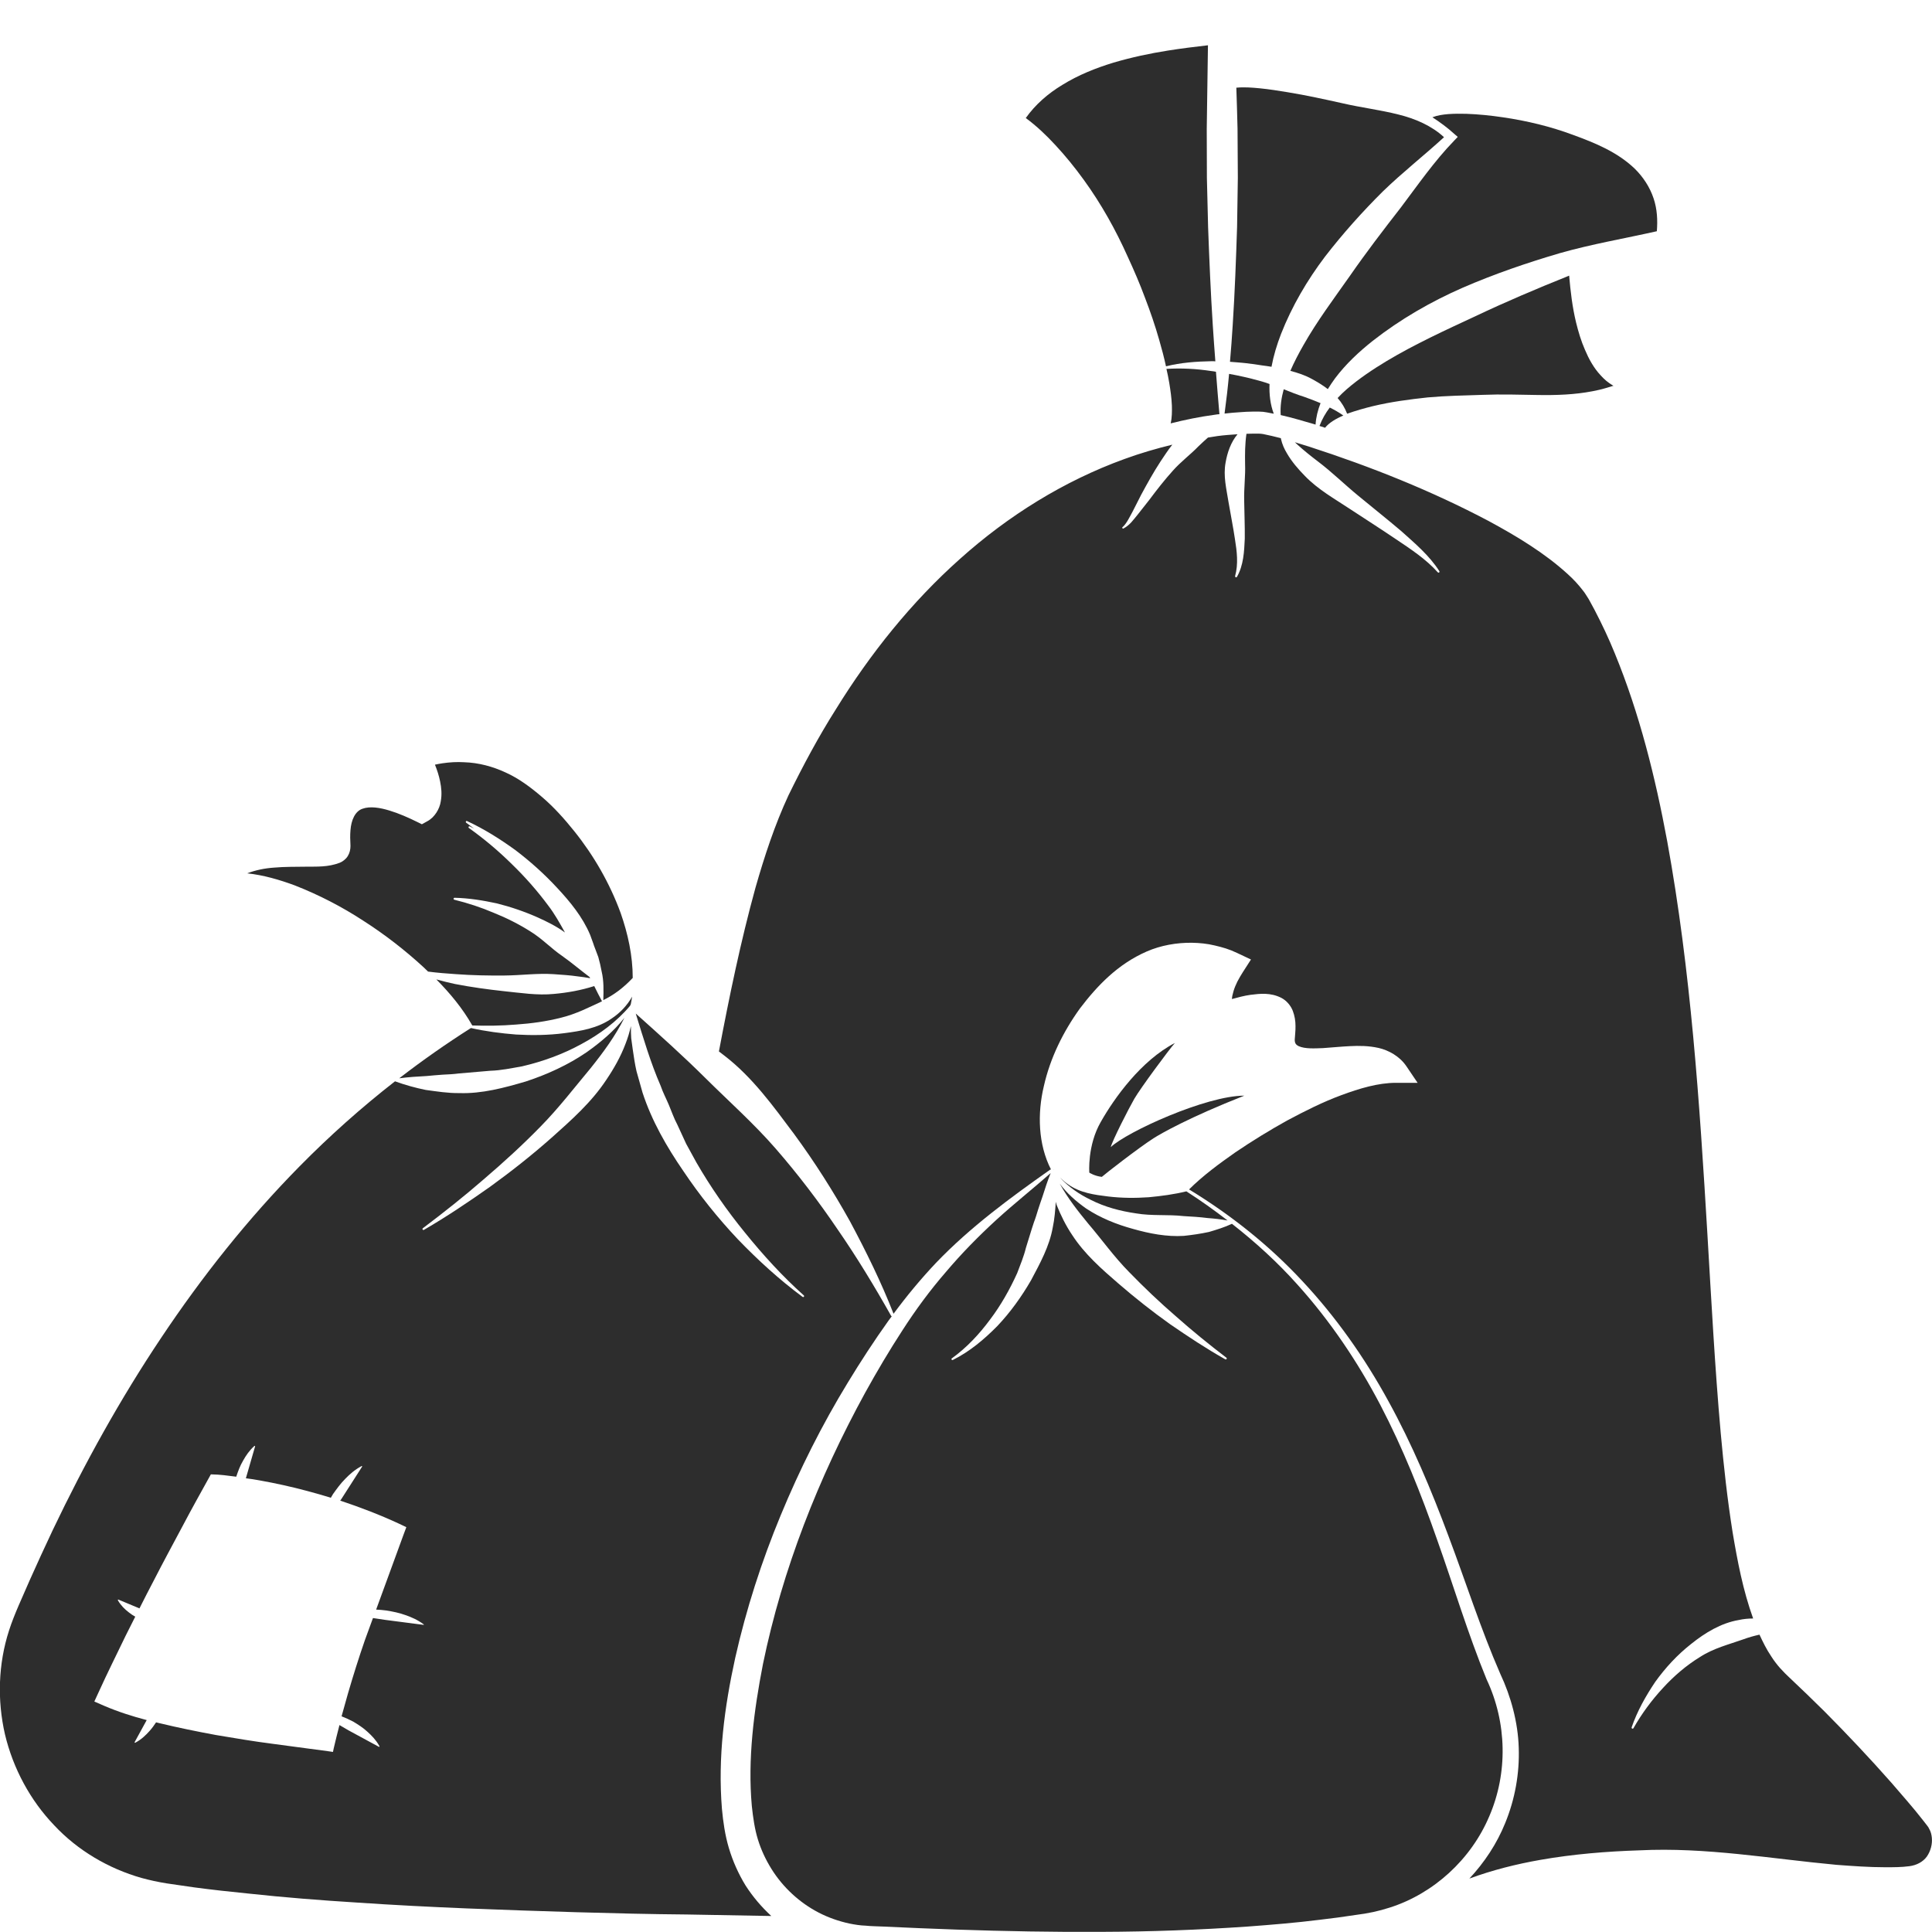 <?xml version="1.0" encoding="utf-8"?>
<!-- Generator: Adobe Illustrator 24.1.2, SVG Export Plug-In . SVG Version: 6.00 Build 0)  -->
<svg version="1.1" id="Layer_1" xmlns="http://www.w3.org/2000/svg" xmlns:xlink="http://www.w3.org/1999/xlink" x="0px" y="0px"
	 viewBox="0 0 128 128" style="enable-background:new 0 0 128 128;" xml:space="preserve">
<style type="text/css">
	.st0{fill:#2D2D2D;}
</style>
<g>
	<path class="st0" d="M48.29,122.44c-0.26-0.88-0.38-1.74-0.46-2.6c-0.28-3.43,0.17-6.76,0.88-10c0.73-3.24,1.75-6.4,3.01-9.44
		c1.26-3.05,2.74-6,4.45-8.8c0.85-1.4,1.75-2.78,2.7-4.11c0.07-0.1,0.14-0.19,0.21-0.28c-0.01-0.01-0.03-0.02-0.04-0.03
		c-1.11-1.97-2.28-3.9-3.56-5.75c-1.26-1.86-2.62-3.64-4.08-5.32c-1.46-1.68-3.12-3.15-4.67-4.69c-1.47-1.46-3-2.83-4.61-4.27
		c0.51,1.65,0.98,3.25,1.65,4.79c0.15,0.44,0.37,0.85,0.55,1.28c0.18,0.43,0.33,0.87,0.55,1.28l0.59,1.28l0.68,1.24
		c0.94,1.63,2.02,3.18,3.22,4.65c1.19,1.47,2.47,2.88,3.89,4.15c0.03,0.02,0.03,0.06,0.01,0.09c-0.02,0.03-0.06,0.03-0.09,0.01
		c-1.54-1.14-2.96-2.44-4.29-3.82c-1.32-1.4-2.53-2.91-3.61-4.52c-1.1-1.6-2.09-3.32-2.7-5.19l-0.4-1.42
		c-0.11-0.48-0.18-0.97-0.25-1.45l-0.1-0.73c-0.02-0.25-0.02-0.49-0.02-0.74c0-0.03,0-0.05,0-0.07c-0.09,0.4-0.21,0.8-0.36,1.18
		c-0.32,0.85-0.77,1.64-1.27,2.38c-0.99,1.5-2.33,2.68-3.63,3.84c-1.31,1.16-2.68,2.24-4.09,3.26c-1.42,1-2.86,1.97-4.36,2.84
		c-0.03,0.02-0.07,0.01-0.09-0.02c-0.02-0.03-0.01-0.07,0.02-0.09c1.38-1.04,2.73-2.11,4.03-3.24c1.31-1.12,2.58-2.28,3.77-3.5
		c1.2-1.22,2.24-2.58,3.31-3.86c0.84-1.05,1.63-2.12,2.24-3.34c-0.7,0.89-1.57,1.62-2.5,2.28c-1.23,0.84-2.6,1.47-4.03,1.94
		c-1.43,0.42-2.91,0.82-4.41,0.77c-0.75,0.01-1.49-0.11-2.23-0.21c-0.69-0.14-1.37-0.33-2.03-0.57c-2.23,1.74-4.34,3.62-6.32,5.63
		c-3.42,3.47-6.46,7.3-9.17,11.36c-2.71,4.05-5.08,8.33-7.18,12.73c-0.52,1.1-1.03,2.21-1.53,3.33c-0.48,1.12-1.02,2.24-1.37,3.33
		c-0.72,2.22-0.79,4.63-0.27,6.89c0.54,2.26,1.67,4.36,3.26,6.02c1.57,1.68,3.61,2.87,5.79,3.49c0.55,0.15,1.1,0.27,1.67,0.36
		l1.79,0.26c1.19,0.16,2.39,0.29,3.59,0.41c2.4,0.26,4.81,0.45,7.23,0.6c4.83,0.33,9.69,0.49,14.55,0.64
		c2.43,0.07,4.86,0.13,7.3,0.15l5.59,0.1c-0.65-0.6-1.23-1.28-1.71-2.03C48.92,124.14,48.55,123.31,48.29,122.44z M28.05,107.65
		l-2.54-0.33l-0.8-0.12l-0.53,1.45c-0.41,1.18-0.78,2.36-1.13,3.56c-0.14,0.5-0.28,1-0.42,1.5c0.26,0.1,0.52,0.22,0.77,0.35
		c0.33,0.2,0.65,0.4,0.94,0.67c0.29,0.26,0.57,0.55,0.79,0.94l0.01,0.02c0.01,0.01,0,0.03-0.01,0.04c-0.01,0.01-0.02,0.01-0.03,0
		l-2.01-1.09l-0.6-0.35c-0.13,0.51-0.26,1.02-0.38,1.54l-0.05,0.24l-0.27-0.04l-3.74-0.5c-1.25-0.16-2.49-0.37-3.74-0.58
		c-1.24-0.23-2.48-0.48-3.72-0.78c-0.08-0.02-0.17-0.04-0.25-0.06c-0.13,0.2-0.27,0.39-0.43,0.57c-0.26,0.29-0.54,0.56-0.93,0.77
		l-0.02,0.01c-0.01,0.01-0.03,0-0.04-0.01c0-0.01,0-0.02,0-0.03l0.8-1.46c-0.95-0.25-1.9-0.55-2.83-0.95l-0.64-0.28l0.29-0.63
		c0.57-1.26,1.19-2.49,1.79-3.74c0.21-0.42,0.42-0.84,0.63-1.25c-0.15-0.08-0.29-0.18-0.43-0.29c-0.26-0.2-0.51-0.44-0.71-0.78
		l-0.01-0.02c-0.01-0.01,0-0.03,0.01-0.04c0.01-0.01,0.02-0.01,0.03,0l1.39,0.58c0.32-0.63,0.63-1.25,0.96-1.87
		c0.62-1.21,1.26-2.39,1.89-3.57c0.62-1.18,1.26-2.32,1.88-3.44c0.62,0.01,1.09,0.08,1.64,0.15c0.01,0,0.03,0,0.04,0.01c0,0,0,0,0,0
		c0.12-0.36,0.25-0.72,0.45-1.06c0.19-0.34,0.41-0.67,0.74-0.97l0.01-0.01c0.01-0.01,0.03-0.01,0.04,0
		c0.01,0.01,0.01,0.02,0.01,0.03l-0.61,2.11c0.3,0.04,0.61,0.08,0.91,0.14c1.06,0.19,2.11,0.42,3.15,0.7
		c0.53,0.14,1.05,0.29,1.57,0.45c0.05-0.08,0.09-0.16,0.14-0.24c0.25-0.35,0.5-0.7,0.81-1.01c0.3-0.31,0.64-0.61,1.07-0.84
		l0.01-0.01c0.01-0.01,0.03,0,0.04,0.01c0.01,0.01,0,0.02,0,0.03l-1.39,2.17l-0.06,0.08c1.32,0.44,2.63,0.94,3.9,1.53l0.48,0.23
		l-0.19,0.51l-1.81,4.95c0.23,0.01,0.45,0.03,0.68,0.06c0.42,0.07,0.84,0.15,1.25,0.3c0.41,0.14,0.82,0.32,1.21,0.61l0.01,0.01
		c0.01,0.01,0.02,0.03,0.01,0.04C28.07,107.64,28.06,107.65,28.05,107.65z"/>
	<path class="st0" d="M107.17,25.48c-0.01,0-0.02,0.01-0.03,0.02C107.18,25.48,107.2,25.47,107.17,25.48z"/>
	<path class="st0" d="M98.49,111.26c-1.25-3.05-2.18-6.17-3.27-9.23c-1.07-3.06-2.27-6.08-3.77-8.95c-1.5-2.86-3.32-5.56-5.48-7.96
		c-1.32-1.48-2.79-2.82-4.35-4.04c-0.49,0.23-1.01,0.39-1.52,0.54c-0.55,0.12-1.11,0.2-1.67,0.26c-1.13,0.07-2.27-0.15-3.36-0.46
		c-1.1-0.3-2.17-0.73-3.12-1.36c-0.65-0.46-1.27-1-1.74-1.64c0.53,0.96,1.19,1.8,1.88,2.64c0.9,1.05,1.72,2.21,2.72,3.22
		c0.99,1.02,2.03,2.01,3.11,2.94c1.07,0.95,2.19,1.86,3.33,2.73c0.03,0.02,0.04,0.06,0.01,0.09c-0.02,0.03-0.06,0.03-0.08,0.02
		c-1.26-0.71-2.47-1.51-3.66-2.33c-1.18-0.84-2.32-1.74-3.43-2.7c-1.1-0.95-2.23-1.94-3.05-3.2c-0.42-0.62-0.76-1.31-1.04-2.01
		c-0.02-0.07-0.03-0.13-0.05-0.2c-0.04,0.56-0.08,1.13-0.2,1.69c-0.22,1.26-0.85,2.4-1.44,3.51c-0.63,1.09-1.37,2.12-2.23,3.03
		c-0.88,0.89-1.84,1.7-2.95,2.25c-0.03,0.02-0.07,0-0.09-0.03c-0.01-0.03,0-0.06,0.02-0.08l0.01,0c0.98-0.71,1.81-1.6,2.52-2.56
		c0.72-0.95,1.31-2,1.8-3.08c0.21-0.56,0.44-1.1,0.58-1.68c0.18-0.56,0.34-1.13,0.53-1.69c0.11-0.28,0.19-0.56,0.28-0.85
		c0.1-0.28,0.18-0.57,0.29-0.86c0.16-0.51,0.33-1.03,0.54-1.55c-1.19,1.05-2.43,2.03-3.59,3.09c-1.19,1.09-2.32,2.24-3.35,3.46
		c-1.05,1.21-2,2.5-2.87,3.85c-0.88,1.35-1.7,2.74-2.48,4.15c-3.09,5.64-5.48,11.7-6.77,17.97c-0.61,3.12-1.02,6.33-0.74,9.41
		c0.08,0.76,0.19,1.53,0.4,2.21c0.21,0.69,0.52,1.35,0.9,1.96c0.76,1.22,1.86,2.24,3.14,2.9c0.64,0.33,1.33,0.57,2.03,0.72
		c0.35,0.07,0.71,0.13,1.07,0.14c0.35,0.04,0.79,0.04,1.18,0.06c1.61,0.08,3.22,0.14,4.83,0.2c3.22,0.11,6.44,0.17,9.65,0.15
		c3.22-0.01,6.43-0.13,9.64-0.35c1.6-0.12,3.2-0.25,4.79-0.45c0.8-0.09,1.59-0.2,2.38-0.32c0.81-0.1,1.52-0.25,2.26-0.49
		c2.91-0.93,5.38-3.19,6.59-6.05C99.9,117.48,99.85,114.14,98.49,111.26z"/>
	<path class="st0" d="M69.84,77.54c-0.02-0.02-0.03-0.04-0.05-0.07c0,0,0,0.01,0,0.02c0,0,0.01,0,0.01,0l0.01,0.01
		C69.82,77.51,69.83,77.53,69.84,77.54z"/>
	<path class="st0" d="M70.23,78.02c0.57,0.62,1.28,1.11,2.03,1.47c0.94,0.48,1.97,0.75,3.01,0.9c1.04,0.18,2.1,0.06,3.15,0.18
		c0.53,0.03,1.06,0.06,1.6,0.13c0.43,0.03,0.86,0.08,1.31,0.16c-0.88-0.68-1.79-1.33-2.73-1.93c-0.81,0.2-1.65,0.31-2.49,0.39
		c-0.88,0.06-1.78,0.06-2.69-0.05c-0.89-0.11-1.87-0.23-2.68-0.82C70.57,78.33,70.4,78.18,70.23,78.02z"/>
	<path class="st0" d="M28.26,71.29c0.36-0.04,0.71-0.06,1.07-0.09c0.35-0.02,0.71-0.03,1.06-0.08l2.1-0.18
		c0.71-0.02,1.39-0.17,2.09-0.29c1.37-0.32,2.71-0.8,3.96-1.49c1.19-0.64,2.33-1.48,3.2-2.52c0.01-0.03,0.03-0.07,0.05-0.1
		c0.03-0.17,0.07-0.34,0.09-0.51c-0.32,0.57-0.79,1.07-1.33,1.43c-0.96,0.68-2.1,0.85-3.16,0.99c-1.08,0.14-2.14,0.15-3.2,0.09
		c-1.01-0.08-2.01-0.21-2.99-0.43c-1.64,1.04-3.22,2.15-4.75,3.33C27.06,71.36,27.66,71.32,28.26,71.29z"/>
	<path class="st0" d="M96.58,9.07l-0.23,0.24c-1.32,1.36-2.41,2.94-3.55,4.45c-1.16,1.49-2.3,2.98-3.36,4.51
		c-1.07,1.52-2.18,3-3.08,4.59c-0.32,0.56-0.62,1.13-0.87,1.71c0.49,0.13,0.98,0.29,1.43,0.54c0.36,0.2,0.72,0.41,1.05,0.67
		c0.15-0.24,0.31-0.48,0.47-0.7c0.72-0.96,1.59-1.77,2.51-2.5c1.84-1.44,3.86-2.6,5.96-3.52c2.1-0.91,4.26-1.65,6.44-2.29
		c2.11-0.6,4.29-0.97,6.42-1.45c0.06-0.73,0.02-1.47-0.21-2.16c-0.25-0.76-0.7-1.44-1.26-1.99c-1.15-1.1-2.62-1.7-4.1-2.24
		c-1.48-0.55-3.05-0.93-4.64-1.16c-0.8-0.12-1.61-0.2-2.41-0.23c-0.4-0.01-0.81-0.01-1.21,0.02c-0.35,0.03-0.71,0.08-1.04,0.21
		c0.51,0.33,1,0.69,1.46,1.11L96.58,9.07z"/>
	<path class="st0" d="M77.28,24.44c0.07,0.31,0.14,0.63,0.19,0.95c0.08,0.49,0.15,0.98,0.17,1.48c0.01,0.39,0.01,0.79-0.08,1.18
		c0.96-0.24,1.93-0.44,2.91-0.57c0.11-0.02,0.21-0.03,0.32-0.04c-0.08-0.94-0.16-1.88-0.23-2.81c-0.11-0.02-0.22-0.04-0.33-0.05
		C79.25,24.43,78.27,24.38,77.28,24.44z"/>
	<path class="st0" d="M127.99,121.76c-0.02-0.21-0.07-0.42-0.18-0.6c-0.04-0.1-0.11-0.18-0.17-0.26l-0.25-0.32
		c-0.66-0.85-1.38-1.65-2.08-2.47c-1.43-1.62-2.91-3.19-4.43-4.72c-0.77-0.76-1.54-1.51-2.33-2.25l-0.29-0.28
		c-0.1-0.1-0.22-0.24-0.33-0.35c-0.22-0.25-0.41-0.5-0.58-0.77c-0.32-0.47-0.55-0.95-0.78-1.44c-0.36,0.08-0.72,0.18-1.07,0.31
		c-0.96,0.34-1.98,0.59-2.87,1.17c-0.9,0.55-1.73,1.26-2.46,2.06c-0.74,0.8-1.4,1.69-1.95,2.66l0,0c-0.02,0.03-0.06,0.04-0.09,0.02
		c-0.03-0.02-0.04-0.05-0.03-0.08c0.37-1.07,0.93-2.07,1.57-3.02c0.67-0.93,1.46-1.79,2.38-2.51c0.91-0.73,1.97-1.38,3.15-1.58
		c0.31-0.07,0.63-0.1,0.95-0.1c-0.68-1.89-1.04-3.81-1.36-5.71c-0.35-2.2-0.59-4.4-0.79-6.6c-0.39-4.39-0.62-8.78-0.88-13.15
		c-0.52-8.74-1.1-17.47-2.66-26.02c-0.79-4.26-1.84-8.48-3.47-12.45c-0.4-0.99-0.86-1.96-1.35-2.9l-0.38-0.7
		c-0.13-0.19-0.23-0.39-0.39-0.58c-0.29-0.38-0.63-0.75-1.01-1.09c-1.51-1.38-3.36-2.5-5.23-3.51c-3.78-2-7.82-3.61-11.9-4.93
		c-0.31-0.1-0.63-0.19-0.94-0.29c0.06,0.06,0.12,0.12,0.18,0.17c0.42,0.38,0.87,0.74,1.33,1.09c0.93,0.7,1.79,1.55,2.72,2.31
		c0.93,0.77,1.88,1.52,2.81,2.31c0.9,0.81,1.86,1.61,2.53,2.66c0.02,0.03,0.01,0.07-0.02,0.09c-0.03,0.02-0.06,0.01-0.08-0.01l0,0
		c-0.8-0.89-1.81-1.55-2.81-2.22c-0.99-0.67-2.01-1.32-3.03-1.99c-1.01-0.67-2.09-1.27-2.97-2.18c-0.44-0.45-0.86-0.93-1.19-1.5
		c-0.17-0.28-0.31-0.59-0.39-0.94c0-0.02-0.01-0.04-0.01-0.06c-0.4-0.1-0.79-0.2-1.16-0.27c-0.13-0.02-0.19-0.03-0.3-0.03l-0.39,0
		c-0.14,0-0.29,0.01-0.43,0.01c-0.1,0.71-0.1,1.34-0.09,2.01c0.03,0.77-0.08,1.58-0.06,2.41c0.01,0.83,0.05,1.67,0.04,2.53
		c-0.04,0.85-0.08,1.76-0.52,2.53c-0.02,0.03-0.06,0.04-0.09,0.02c-0.03-0.02-0.04-0.05-0.03-0.07l0-0.01
		c0.22-0.79,0.12-1.62-0.01-2.43c-0.12-0.82-0.29-1.64-0.43-2.48c-0.13-0.84-0.36-1.71-0.19-2.61c0.11-0.65,0.35-1.35,0.79-1.87
		c-0.44,0.03-0.89,0.06-1.33,0.12c-0.21,0.03-0.42,0.07-0.63,0.1c-0.22,0.19-0.42,0.38-0.63,0.58c-0.52,0.54-1.16,1.01-1.7,1.62
		c-0.54,0.6-1.05,1.25-1.55,1.92l-0.78,0.99c-0.27,0.32-0.5,0.68-0.93,0.91c-0.03,0.02-0.07,0.01-0.08-0.02
		c-0.01-0.03-0.01-0.06,0.01-0.07l0.03-0.02c0.26-0.25,0.44-0.65,0.64-1.01l0.57-1.12c0.4-0.74,0.81-1.48,1.28-2.2
		c0.25-0.37,0.49-0.75,0.78-1.11c-1.07,0.26-2.13,0.57-3.17,0.95c-4,1.45-7.7,3.75-10.9,6.62c-3.21,2.86-5.94,6.27-8.22,9.96
		c-1.16,1.83-2.19,3.76-3.14,5.7c-0.91,1.96-1.59,4.03-2.19,6.13c-0.98,3.56-1.73,7.19-2.42,10.84c0.13,0.1,0.26,0.2,0.39,0.3
		c1.85,1.43,3.22,3.34,4.59,5.17c1.36,1.85,2.59,3.79,3.7,5.78c1.07,2,2.07,4.03,2.89,6.13c0.87-1.18,1.81-2.31,2.81-3.37
		c2.28-2.38,4.93-4.32,7.57-6.18l0.01,0c0.01-0.01,0.03-0.01,0.04-0.01c-0.85-1.66-0.91-3.7-0.47-5.53c0.42-1.86,1.28-3.6,2.39-5.14
		c1.15-1.51,2.5-2.93,4.42-3.77c0.94-0.41,1.98-0.59,3-0.58c0.51,0.01,1.02,0.06,1.51,0.18c0.51,0.12,0.95,0.24,1.49,0.5l0.91,0.43
		l-0.54,0.84c-0.11,0.17-0.25,0.41-0.36,0.62c-0.11,0.22-0.2,0.44-0.26,0.65c-0.06,0.2-0.1,0.38-0.1,0.51
		c0.4-0.11,0.8-0.22,1.23-0.28c0.63-0.08,1.33-0.16,2.04,0.2c0.35,0.18,0.63,0.52,0.76,0.86c0.13,0.34,0.18,0.68,0.18,1
		c0.01,0.31-0.04,0.66-0.05,0.91c0,0.22,0.06,0.33,0.26,0.43c0.42,0.19,1.05,0.15,1.61,0.13c0.58-0.04,1.17-0.1,1.78-0.13
		c0.61-0.03,1.24-0.03,1.91,0.12c0.65,0.15,1.38,0.54,1.83,1.2l0.75,1.11l-1.44,0c-1.17,0-2.41,0.37-3.62,0.82
		c-1.22,0.45-2.41,1.05-3.59,1.68c-1.17,0.65-2.31,1.35-3.43,2.11c-1.07,0.75-2.12,1.52-3.06,2.45c0,0,0,0.01,0.01,0.01
		c2.74,1.67,5.29,3.69,7.49,6.06c2.23,2.38,4.13,5.08,5.7,7.95c1.58,2.87,2.85,5.9,3.99,8.96c1.15,3.05,2.14,6.17,3.43,9.12
		c0.7,1.49,1.17,3.2,1.22,4.89c0.06,1.7-0.25,3.42-0.9,5c-0.55,1.36-1.37,2.6-2.37,3.67c1.52-0.56,3.11-0.96,4.71-1.24
		c2.17-0.38,4.37-0.56,6.56-0.63c4.39-0.22,8.73,0.56,13.05,0.96c1.08,0.08,2.16,0.16,3.24,0.16c0.54,0,1.08,0,1.59-0.07
		c0.47-0.06,0.9-0.28,1.16-0.64C127.91,122.64,128.03,122.18,127.99,121.76z"/>
	<path class="st0" d="M84.24,24.3c0.14-0.75,0.36-1.47,0.63-2.17c0.73-1.86,1.74-3.57,2.91-5.12c1.19-1.54,2.48-2.98,3.84-4.33
		c1.3-1.26,2.73-2.38,4.05-3.59c-0.82-0.76-1.91-1.23-3.01-1.5c-1.22-0.31-2.47-0.46-3.68-0.74c-1.22-0.27-2.44-0.54-3.67-0.74
		c-0.61-0.1-1.23-0.2-1.85-0.26c-0.52-0.05-1.03-0.09-1.55-0.04c0.03,0.91,0.06,1.81,0.08,2.72l0.02,3.25l-0.05,3.25
		c-0.07,2.17-0.15,4.34-0.29,6.51c-0.05,0.81-0.11,1.62-0.18,2.43c0.71,0.05,1.42,0.12,2.13,0.24
		C83.83,24.23,84.03,24.27,84.24,24.3z"/>
	<path class="st0" d="M71.8,11.91c1.16,1.6,2.12,3.32,2.92,5.11c0.41,0.89,0.8,1.79,1.14,2.71c0.35,0.91,0.67,1.84,0.94,2.79
		c0.17,0.58,0.32,1.16,0.45,1.75c0.99-0.25,2.01-0.32,3.03-0.34c0.08,0,0.16,0,0.24,0.01c-0.06-0.8-0.12-1.59-0.17-2.39
		c-0.14-2.17-0.23-4.33-0.31-6.5l-0.08-3.25l-0.01-3.25L80.03,3c-0.88,0.1-1.77,0.21-2.65,0.35c-1.21,0.19-2.42,0.45-3.61,0.8
		c-1.18,0.36-2.33,0.82-3.38,1.47c-0.95,0.57-1.8,1.31-2.43,2.2c0.72,0.53,1.36,1.14,1.95,1.78C70.6,10.34,71.22,11.11,71.8,11.91z"
		/>
	<path class="st0" d="M90.95,26.91c1.21-0.29,2.43-0.45,3.64-0.58c1.22-0.11,2.44-0.13,3.65-0.17c1.21-0.05,2.43-0.01,3.65,0.01
		c1.22,0.02,2.43-0.02,3.62-0.25c0.3-0.06,0.59-0.12,0.88-0.21l0.43-0.13l0.08-0.02l-0.04-0.02c-0.31-0.18-0.58-0.41-0.81-0.67
		c-0.47-0.5-0.79-1.1-1.04-1.69c-0.26-0.59-0.44-1.2-0.59-1.81c-0.25-1.03-0.37-2.07-0.46-3.11c-0.03,0.01-0.06,0.03-0.09,0.04
		c-2.07,0.83-4.12,1.7-6.12,2.65c-2,0.93-4.01,1.85-5.88,2.97c-0.93,0.56-1.84,1.17-2.65,1.87c-0.21,0.18-0.41,0.38-0.6,0.58
		c0.27,0.3,0.49,0.67,0.63,1.04C89.82,27.21,90.38,27.05,90.95,26.91z"/>
	<path class="st0" d="M85.05,25.79c-0.15,0.55-0.24,1.12-0.2,1.71c0.8,0.18,1.55,0.41,2.31,0.63c0.03-0.49,0.15-0.96,0.33-1.42
		c-0.36-0.15-0.72-0.29-1.09-0.42C85.95,26.15,85.5,25.97,85.05,25.79z"/>
	<path class="st0" d="M24.07,61c1.42,0.91,2.75,1.94,3.99,3.08c0.1,0.09,0.2,0.2,0.3,0.29c0.61,0.08,1.24,0.13,1.85,0.17
		c1.08,0.08,2.16,0.1,3.23,0.09c1.08-0.01,2.16-0.16,3.23-0.09c0.54,0.04,1.08,0.07,1.62,0.15c0.27,0.03,0.54,0.07,0.81,0.12
		c-0.01-0.03-0.03-0.05-0.04-0.08c-0.65-0.49-1.21-0.97-1.82-1.4c-0.72-0.49-1.33-1.15-2.1-1.62c-0.76-0.48-1.57-0.89-2.42-1.23
		c-0.84-0.36-1.72-0.65-2.62-0.87l0,0c-0.03-0.01-0.06-0.04-0.05-0.08c0.01-0.03,0.03-0.05,0.06-0.05c0.94,0.02,1.87,0.17,2.8,0.37
		c0.92,0.23,1.83,0.54,2.71,0.93c0.62,0.28,1.25,0.59,1.81,1c-0.34-0.61-0.68-1.23-1.12-1.8c-0.72-0.97-1.53-1.89-2.41-2.74
		c-0.87-0.86-1.82-1.66-2.83-2.38l0,0c-0.03-0.02-0.04-0.06-0.02-0.09c0.02-0.03,0.05-0.03,0.08-0.02c0.1,0.05,0.19,0.1,0.28,0.15
		c-0.18-0.13-0.34-0.27-0.52-0.39l0,0c-0.03-0.02-0.04-0.06-0.02-0.09c0.02-0.03,0.05-0.04,0.08-0.02c1.12,0.52,2.17,1.18,3.18,1.91
		c0.99,0.75,1.93,1.59,2.78,2.51c0.86,0.92,1.69,1.93,2.19,3.12l0.2,0.55c0,0,0,0,0,0l0.06,0.18l0.07,0.18c0,0,0,0,0,0l0.21,0.56
		c0.09,0.31,0.16,0.63,0.22,0.95c0.15,0.62,0.13,1.28,0.11,1.9c0.71-0.35,1.34-0.82,1.95-1.47c0-1.48-0.32-2.93-0.8-4.3
		c-0.72-1.97-1.78-3.81-3.08-5.43c-0.65-0.81-1.34-1.58-2.11-2.24c-0.77-0.66-1.56-1.25-2.43-1.64c-0.86-0.4-1.79-0.65-2.75-0.68
		c-0.48-0.03-0.96,0-1.44,0.07c-0.16,0.02-0.33,0.06-0.49,0.09c0,0,0,0.01,0,0.01c0.14,0.35,0.26,0.71,0.34,1.11
		c0.08,0.4,0.13,0.83,0.04,1.32c-0.07,0.49-0.41,1.06-0.89,1.31l-0.36,0.2l-0.28-0.14c-0.61-0.3-1.24-0.58-1.87-0.77
		c-0.62-0.19-1.28-0.3-1.78-0.12c-0.49,0.16-0.75,0.75-0.8,1.42c-0.03,0.34-0.02,0.64,0,1.05c0,0.22-0.05,0.46-0.18,0.67
		c-0.13,0.21-0.34,0.36-0.53,0.44c-0.79,0.3-1.51,0.25-2.23,0.26c-0.71,0.01-1.42,0-2.1,0.06c-0.63,0.04-1.26,0.17-1.8,0.38
		c1.1,0.12,2.15,0.43,3.15,0.8C21.16,59.3,22.66,60.08,24.07,61z"/>
	<path class="st0" d="M34.18,67.88c1.02-0.07,2.04-0.21,3.01-0.46c0.98-0.24,1.85-0.69,2.69-1.08l0-0.01
		c-0.18-0.34-0.35-0.67-0.51-1c-0.88,0.28-1.77,0.44-2.67,0.52c-1.1,0.11-2.2-0.07-3.3-0.18c-1.1-0.12-2.19-0.27-3.27-0.48
		c-0.41-0.09-0.82-0.19-1.22-0.3c0.91,0.92,1.74,1.92,2.38,3.05C32.24,67.97,33.22,67.96,34.18,67.88z"/>
	<path class="st0" d="M88.29,27.9c0.23-0.15,0.47-0.27,0.71-0.37c-0.29-0.21-0.6-0.38-0.9-0.53c-0.28,0.37-0.51,0.77-0.68,1.22
		c0.12,0.04,0.25,0.08,0.37,0.12C87.93,28.16,88.11,28.02,88.29,27.9z"/>
	<path class="st0" d="M82.99,27.27l0.43,0c0.16,0,0.37,0.02,0.5,0.05c0.16,0.03,0.31,0.06,0.47,0.09c-0.23-0.61-0.31-1.3-0.28-1.97
		c-0.23-0.08-0.46-0.16-0.7-0.22c-0.65-0.18-1.31-0.33-1.98-0.45c-0.08,0.88-0.18,1.75-0.3,2.63c0.34-0.04,0.68-0.07,1.02-0.09
		C82.42,27.29,82.7,27.27,82.99,27.27z"/>
	<path class="st0" d="M77.84,69.1c-2.25,1.17-4.02,3.66-4.91,5.23c-0.9,1.56-0.76,3.36-0.76,3.36s0.35,0.23,0.83,0.28
		c0.22-0.2,2.43-1.92,3.43-2.56c0.47-0.3,2.35-1.38,6.01-2.82c-2.53,0-7.79,2.4-8.85,3.41c0.11-0.44,1.18-2.54,1.56-3.2
		C75.54,72.12,77.47,69.51,77.84,69.1z"/>
</g>
</svg>
